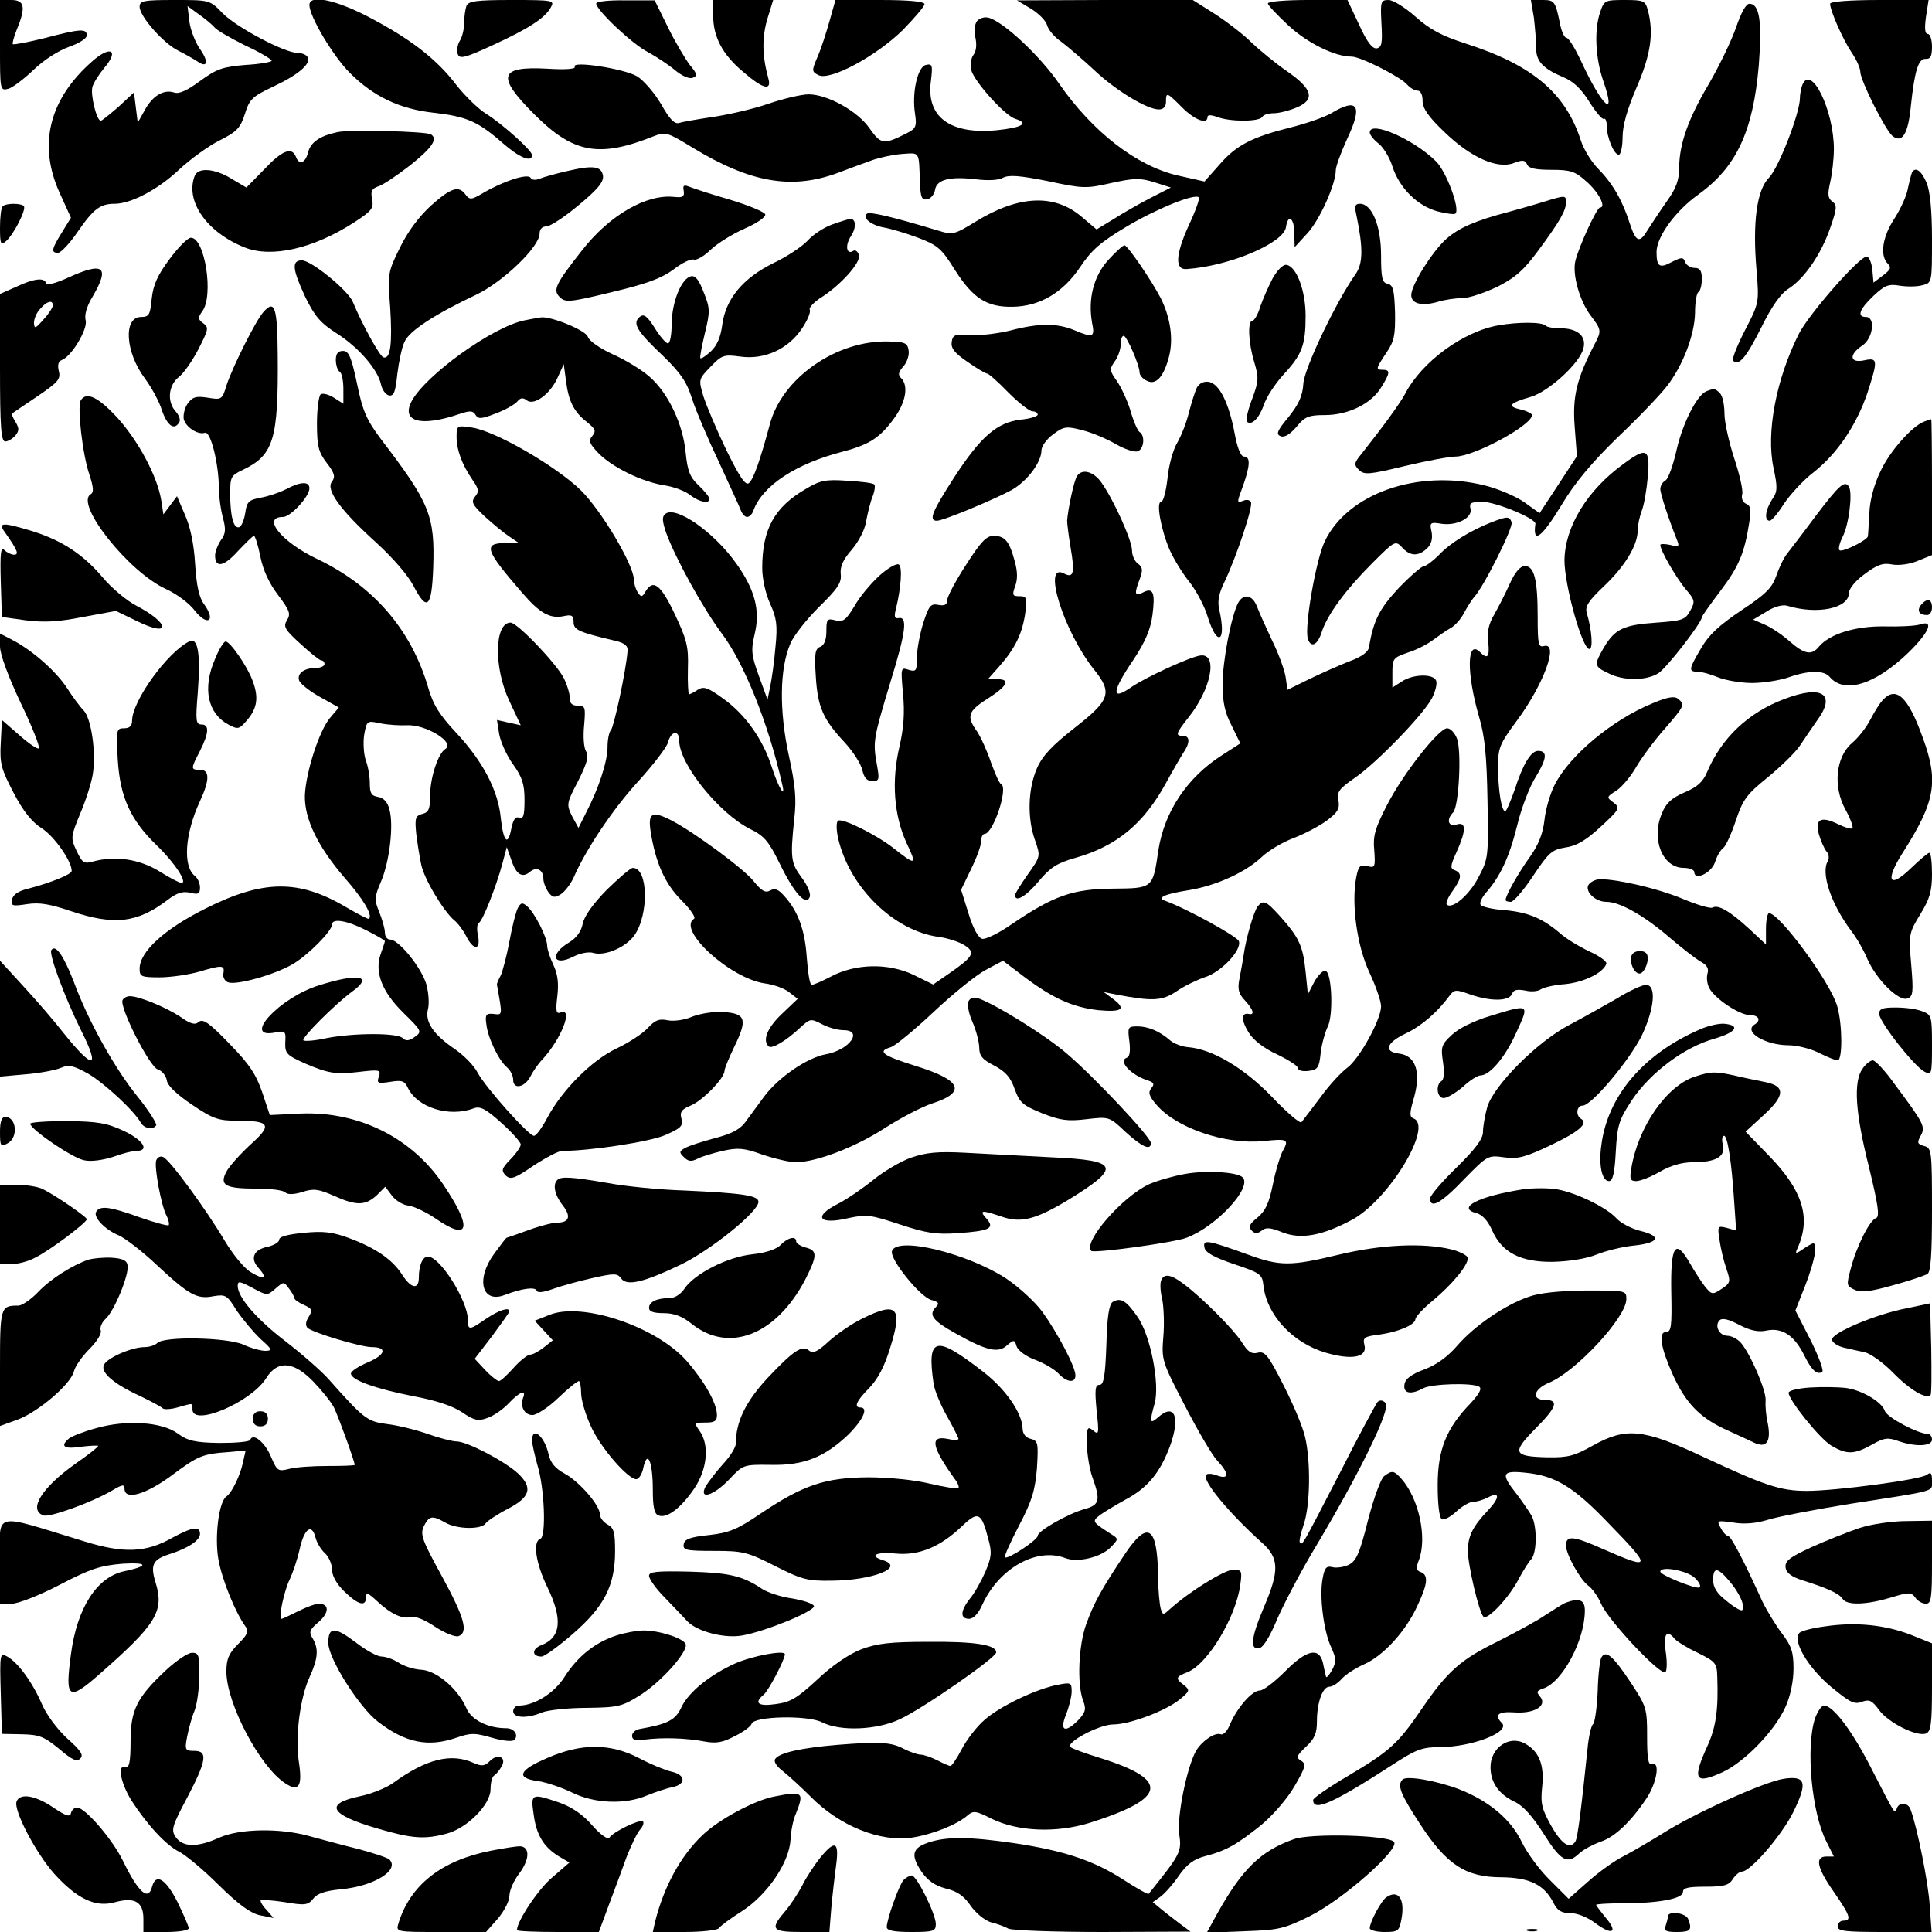 <?xml version="1.0" standalone="no"?>
<!DOCTYPE svg PUBLIC "-//W3C//DTD SVG 20010904//EN"
 "http://www.w3.org/TR/2001/REC-SVG-20010904/DTD/svg10.dtd">
<svg version="1.0" xmlns="http://www.w3.org/2000/svg"
 width="512pt" height="512pt" viewBox="0 0 512 512"
 preserveAspectRatio="xMidYMid meet">
<g transform="translate(0,512) scale(0.1,-0.1)"
fill="#000000" stroke="none">
<path d="M0 4999 c0 -120 0 -120 23 -114 12 4 42 27 67 51 26 25 65 50 93 60
26 9 47 22 47 30 0 19 -17 18 -112 -7 -44 -11 -82 -18 -84 -16 -2 2 3 20 11
40 24 58 20 77 -15 77 l-30 0 0 -121z"/>
<path d="M370 5102 c0 -25 62 -96 102 -116 18 -9 41 -22 50 -28 28 -20 32 -2
8 32 -12 17 -25 50 -28 72 l-5 42 30 -22 c16 -11 35 -27 41 -34 6 -8 43 -29
81 -48 39 -18 71 -37 71 -41 0 -3 -31 -9 -69 -11 -60 -5 -76 -10 -120 -42 -35
-26 -57 -36 -70 -31 -28 9 -58 -10 -78 -48 l-18 -32 -5 40 -5 40 -41 -38 c-23
-20 -44 -37 -47 -37 -11 0 -28 70 -22 90 3 11 18 34 32 51 39 46 16 59 -31 18
-116 -101 -146 -222 -88 -350 l30 -66 -24 -39 c-28 -45 -29 -54 -10 -54 7 0
31 25 52 56 42 61 60 74 98 74 43 0 115 38 170 90 30 28 78 63 108 78 46 23
55 33 67 70 12 39 19 46 76 73 66 31 101 61 90 78 -3 6 -16 11 -27 11 -34 0
-162 68 -198 105 -34 35 -34 35 -127 35 -83 0 -93 -2 -93 -18z"/>
<path d="M820 5107 c0 -31 63 -136 107 -180 63 -63 132 -96 224 -106 86 -10
116 -23 181 -80 43 -38 78 -53 78 -32 0 12 -78 82 -121 109 -20 12 -56 47 -79
76 -52 69 -122 123 -233 181 -88 46 -157 60 -157 32z"/>
<path d="M1236 5104 c-3 -9 -6 -29 -6 -45 0 -16 -5 -38 -12 -48 -6 -10 -8 -26
-5 -34 5 -14 18 -11 92 23 98 45 140 73 155 101 10 18 6 19 -104 19 -95 0
-115 -3 -120 -16z"/>
<path d="M1580 5111 c0 -18 97 -109 137 -129 22 -12 54 -33 72 -48 18 -15 38
-24 47 -20 13 5 12 10 -8 34 -12 16 -39 61 -58 100 l-35 71 -77 0 c-43 1 -78
-3 -78 -8z"/>
<path d="M1890 5079 c0 -56 24 -103 79 -149 53 -46 77 -52 67 -17 -16 58 -17
106 -3 155 l16 52 -80 0 -79 0 0 -41z"/>
<path d="M2198 5063 c-9 -32 -23 -75 -32 -95 -15 -35 -15 -38 3 -47 30 -16
153 50 224 120 31 32 57 62 57 68 0 7 -40 11 -118 11 l-118 0 -16 -57z"/>
<path d="M2732 5097 c20 -12 40 -32 43 -44 3 -12 20 -32 38 -44 17 -13 57 -47
87 -75 57 -54 140 -104 171 -104 12 0 19 7 19 20 0 27 2 26 43 -15 33 -33 67
-46 67 -25 0 6 9 6 26 0 33 -13 111 -13 119 0 3 6 17 10 31 10 14 0 41 7 60
15 50 21 43 49 -25 96 -29 20 -72 55 -95 77 -22 22 -67 56 -98 76 l-57 36
-233 0 -233 -1 37 -22z"/>
<path d="M3360 5111 c0 -5 25 -31 55 -59 51 -47 123 -82 167 -82 24 0 130 -54
147 -74 8 -9 20 -16 27 -16 9 0 14 -11 14 -27 0 -20 15 -42 58 -83 69 -67 140
-99 184 -82 23 9 30 8 35 -4 4 -10 22 -14 64 -14 51 0 63 -4 92 -30 33 -28 55
-70 37 -70 -8 0 -55 -101 -65 -141 -9 -35 11 -107 41 -146 28 -37 28 -40 11
-73 -49 -94 -60 -141 -54 -220 l6 -79 -49 -75 -50 -76 -39 28 c-22 16 -71 37
-108 46 -177 43 -361 -22 -422 -148 -23 -47 -55 -228 -45 -259 8 -25 26 -17
37 19 15 46 65 113 133 181 61 61 62 61 80 42 21 -23 42 -24 65 -3 12 11 16
25 13 44 -6 25 -4 27 26 22 41 -6 83 16 77 40 -4 15 1 18 32 18 35 0 141 -44
140 -58 -8 -55 16 -38 70 51 34 57 80 112 148 178 55 52 113 113 130 135 43
55 74 137 75 195 0 27 4 52 9 55 5 3 9 18 9 35 0 22 -5 29 -19 29 -10 0 -22 7
-25 15 -5 14 -9 14 -35 1 -33 -18 -41 -13 -41 26 0 40 49 108 110 152 102 73
146 168 161 343 9 117 2 163 -25 163 -9 0 -22 -24 -35 -62 -12 -35 -44 -101
-71 -148 -56 -94 -80 -162 -80 -225 0 -31 -8 -54 -31 -86 -17 -24 -40 -59 -51
-76 -23 -39 -32 -36 -49 15 -19 60 -45 105 -82 143 -19 19 -40 53 -47 75 -41
128 -129 202 -307 259 -62 20 -94 37 -132 71 -27 24 -59 44 -71 44 -21 0 -22
-4 -19 -62 3 -52 1 -63 -12 -66 -12 -2 -26 16 -47 62 l-31 66 -105 0 c-59 0
-106 -4 -106 -9z"/>
<path d="M4065 5073 c3 -27 6 -62 6 -79 -1 -36 18 -56 73 -79 26 -11 47 -31
68 -65 17 -27 34 -47 38 -45 4 3 8 -5 8 -18 0 -31 19 -77 32 -77 5 0 10 21 10
46 0 31 12 74 37 132 38 88 46 144 30 205 -7 25 -11 27 -61 27 -52 0 -55 -1
-65 -31 -17 -48 -13 -123 8 -184 36 -103 -3 -68 -59 53 -16 34 -33 62 -39 62
-5 0 -12 15 -16 33 -13 64 -15 67 -47 67 l-31 0 8 -47z"/>
<path d="M4850 5110 c0 -18 34 -95 57 -129 13 -19 23 -42 23 -51 0 -23 66
-154 85 -170 26 -21 42 5 49 79 10 94 20 126 39 125 13 -1 17 7 17 32 0 19 -5
34 -11 34 -8 0 -9 15 -5 45 l7 45 -130 0 c-79 0 -131 -4 -131 -10z"/>
<path d="M2589 5064 c-6 -8 -8 -26 -4 -44 4 -19 2 -36 -5 -45 -7 -9 -9 -26 -6
-41 8 -30 89 -121 117 -129 37 -12 18 -23 -49 -30 -124 -12 -188 35 -175 130
5 42 4 47 -13 43 -22 -4 -38 -73 -29 -130 5 -33 2 -39 -22 -51 -61 -31 -68
-30 -98 12 -31 46 -112 91 -162 91 -18 0 -66 -11 -107 -25 -40 -14 -107 -29
-147 -35 -41 -6 -81 -13 -90 -16 -12 -3 -25 11 -47 50 -17 29 -46 63 -64 74
-34 20 -175 42 -165 25 4 -6 -26 -8 -73 -5 -128 7 -135 -20 -34 -121 104 -104
172 -116 319 -57 28 11 35 9 100 -31 153 -93 262 -112 383 -68 31 12 73 27 92
34 19 7 55 15 80 17 49 3 45 10 48 -80 2 -36 5 -43 20 -40 9 2 18 13 20 25 4
27 39 36 107 28 32 -4 61 -3 73 4 16 8 44 6 119 -9 93 -20 102 -20 168 -5 60
13 76 14 114 2 l44 -14 -53 -27 c-29 -15 -73 -40 -98 -56 l-46 -28 -39 33
c-72 62 -167 58 -281 -12 -57 -35 -61 -36 -100 -24 -123 37 -179 50 -188 45
-15 -10 10 -31 45 -37 17 -3 58 -15 90 -27 52 -20 62 -28 98 -86 48 -75 84
-98 152 -97 72 1 134 37 180 106 30 45 55 66 120 105 80 48 183 90 194 79 3
-3 -9 -37 -27 -75 -35 -77 -37 -118 -5 -115 114 8 257 69 263 111 5 36 22 25
22 -15 l1 -38 33 36 c33 35 76 131 76 168 0 10 14 48 31 85 41 87 27 108 -43
66 -19 -11 -68 -28 -109 -38 -103 -26 -143 -47 -188 -99 l-39 -44 -71 16
c-109 25 -226 116 -314 243 -50 73 -148 165 -187 175 -11 3 -24 -1 -31 -9z"/>
<path d="M4776 4894 c-3 -9 -6 -24 -6 -34 0 -40 -57 -186 -82 -211 -32 -32
-44 -117 -33 -245 7 -86 7 -87 -31 -160 -21 -41 -35 -77 -31 -80 15 -15 35 9
74 87 28 57 52 91 73 104 42 27 87 92 111 163 17 49 18 58 5 68 -12 8 -13 19
-6 50 5 21 10 62 10 89 0 103 -61 228 -84 169z"/>
<path d="M895 4770 c-48 -10 -72 -27 -79 -55 -7 -28 -24 -33 -32 -10 -11 27
-37 16 -84 -34 l-47 -48 -39 23 c-45 28 -89 31 -98 8 -26 -67 32 -150 133
-190 71 -28 182 -3 290 67 46 30 52 37 47 61 -4 21 -1 28 16 34 12 3 50 29 85
56 59 47 74 70 55 82 -14 8 -214 13 -247 6z"/>
<path d="M3630 4769 c0 -6 10 -19 23 -29 13 -10 30 -38 37 -61 19 -58 66 -104
119 -119 24 -6 45 -9 48 -6 13 12 -24 111 -51 138 -59 59 -176 110 -176 77z"/>
<path d="M1500 4666 c-30 -7 -62 -16 -71 -20 -10 -4 -20 -3 -23 3 -8 12 -72
-9 -125 -40 -32 -19 -36 -19 -47 -5 -18 25 -38 19 -91 -28 -32 -29 -62 -69
-83 -112 -32 -65 -33 -69 -26 -158 6 -97 1 -139 -18 -133 -10 3 -57 89 -81
147 -13 31 -110 110 -135 110 -28 0 -25 -24 9 -97 25 -51 40 -69 84 -97 58
-37 109 -96 117 -136 3 -13 12 -26 21 -28 13 -2 17 9 22 57 4 32 12 71 19 85
12 29 82 74 190 125 71 34 168 127 168 162 0 12 7 19 18 19 10 0 48 25 85 56
51 42 67 62 65 78 -4 26 -26 29 -98 12z"/>
<path d="M5067 4663 c-2 -5 -7 -24 -11 -43 -3 -19 -20 -55 -36 -80 -31 -47
-39 -97 -17 -119 10 -10 7 -16 -13 -31 l-25 -19 -3 34 c-2 19 -9 35 -15 35
-20 0 -153 -152 -180 -205 -60 -120 -87 -261 -67 -355 11 -52 11 -63 -4 -84
-18 -28 -21 -56 -6 -56 5 0 22 20 37 44 16 24 51 63 80 85 63 50 113 125 142
210 28 87 28 94 -9 86 -38 -8 -41 15 -5 39 29 19 36 76 10 76 -25 0 -17 21 20
56 30 28 40 32 69 27 19 -3 46 -3 60 1 26 6 26 6 26 122 0 77 -5 126 -14 149
-14 33 -30 44 -39 28z"/>
<path d="M1812 4614 c2 -15 -2 -18 -24 -16 -74 9 -173 -48 -246 -142 -70 -89
-78 -105 -58 -124 14 -14 27 -13 138 14 93 22 132 37 163 60 22 17 46 29 54
26 7 -2 27 9 44 26 18 17 58 42 90 56 34 15 57 31 55 38 -3 7 -45 24 -94 39
-49 14 -97 30 -107 34 -15 6 -18 4 -15 -11z"/>
<path d="M4090 4585 c-25 -8 -65 -19 -90 -26 -88 -23 -133 -42 -167 -72 -37
-33 -93 -122 -93 -149 0 -23 28 -30 70 -18 19 6 49 10 66 10 17 0 58 14 92 30
49 25 71 45 110 98 56 76 72 104 72 126 0 19 -1 19 -60 1z"/>
<path d="M7 4573 c-4 -3 -7 -29 -7 -56 0 -44 2 -48 16 -36 20 17 55 85 47 93
-8 8 -48 8 -56 -1z"/>
<path d="M3595 4548 c18 -87 17 -127 -3 -155 -52 -74 -136 -250 -138 -290 -2
-32 -12 -54 -39 -88 -31 -37 -34 -46 -21 -51 10 -4 25 5 42 25 22 27 32 31 75
31 62 0 123 30 149 73 24 38 25 47 5 47 -20 0 -19 3 9 45 21 31 24 46 23 108
-2 59 -5 72 -20 75 -14 3 -17 15 -17 75 0 78 -24 137 -56 137 -13 0 -15 -6 -9
-32z"/>
<path d="M2205 4525 c-22 -8 -51 -27 -65 -43 -14 -15 -54 -42 -90 -59 -81 -40
-127 -95 -136 -164 -4 -32 -14 -55 -30 -70 -13 -12 -26 -21 -28 -18 -2 2 4 32
12 66 14 57 14 66 -3 108 -12 32 -22 45 -33 43 -26 -5 -51 -67 -52 -125 0 -29
-4 -53 -10 -53 -5 0 -21 18 -35 41 -21 33 -29 38 -40 29 -20 -17 -7 -38 64
-105 45 -44 61 -67 75 -112 10 -31 42 -106 71 -167 28 -61 55 -119 58 -128 4
-10 11 -18 17 -18 6 0 14 8 17 18 24 65 112 123 236 155 72 19 99 37 137 89
31 43 38 86 18 106 -9 9 -7 16 6 31 10 11 16 30 14 42 -3 20 -9 23 -53 24
-138 4 -283 -97 -315 -220 -25 -93 -43 -145 -55 -155 -9 -8 -24 14 -60 87 -26
54 -53 118 -61 143 -13 44 -13 45 19 78 30 31 35 33 79 27 64 -9 127 20 163
74 15 22 24 44 21 50 -3 5 9 18 26 30 54 33 112 97 104 116 -3 9 -10 14 -15
10 -18 -11 -22 15 -6 39 15 23 14 47 -3 46 -4 -1 -25 -7 -47 -15z"/>
<path d="M449 4433 c-32 -43 -43 -68 -47 -105 -4 -42 -7 -48 -28 -48 -48 0
-42 -94 10 -163 17 -23 38 -61 45 -84 14 -41 33 -55 46 -32 4 5 0 18 -9 28
-24 26 -20 70 8 92 13 10 36 43 52 74 26 51 28 57 13 68 -15 11 -15 15 -3 32
31 41 7 195 -30 195 -9 0 -34 -26 -57 -57z"/>
<path d="M2937 4431 c-39 -43 -54 -103 -43 -166 8 -39 3 -41 -47 -20 -46 19
-94 19 -170 -1 -33 -8 -81 -14 -106 -12 -41 3 -46 1 -49 -19 -2 -16 8 -29 42
-52 24 -17 48 -31 52 -31 4 0 29 -22 56 -50 27 -27 56 -50 64 -50 7 0 14 -4
14 -9 0 -4 -20 -11 -45 -13 -63 -8 -105 -44 -175 -151 -60 -93 -70 -117 -47
-117 17 0 151 56 199 82 41 24 78 73 78 105 0 10 14 30 31 42 28 21 35 22 77
11 25 -6 65 -23 89 -37 24 -14 50 -22 58 -19 17 6 20 42 5 51 -5 3 -16 28 -24
56 -8 27 -25 63 -36 79 -20 28 -20 32 -6 52 9 12 16 33 16 45 0 13 3 23 8 23
8 0 42 -78 42 -97 0 -7 8 -17 19 -22 24 -13 45 10 59 64 12 46 4 103 -22 155
-25 48 -88 140 -96 140 -4 0 -24 -18 -43 -39z"/>
<path d="M3373 4383 c-11 -21 -26 -55 -33 -75 -6 -21 -16 -38 -21 -38 -13 0
-11 -58 5 -110 12 -41 12 -50 -6 -98 -11 -29 -17 -56 -14 -59 12 -12 32 7 45
43 7 22 31 58 53 82 49 53 58 78 58 155 0 67 -24 130 -50 135 -10 2 -24 -13
-37 -35z"/>
<path d="M180 4384 c-33 -15 -56 -21 -58 -14 -5 15 -32 12 -79 -10 l-43 -19 0
-196 c0 -159 3 -195 14 -195 7 0 19 7 27 16 10 13 10 19 0 36 -7 11 -11 21 -9
22 2 2 32 22 66 45 56 38 63 46 58 67 -4 16 -2 26 8 30 26 10 69 82 63 105 -4
14 3 38 19 64 46 79 28 92 -66 49z m-40 -73 c0 -6 -11 -23 -25 -38 -21 -24
-24 -25 -25 -9 0 11 7 28 17 38 17 20 33 24 33 9z"/>
<path d="M698 4293 c-20 -22 -82 -146 -98 -195 -11 -37 -13 -38 -49 -32 -32 5
-41 2 -54 -16 -8 -12 -12 -30 -10 -41 6 -22 38 -42 56 -36 15 5 36 -79 37
-143 0 -25 5 -62 11 -83 8 -30 7 -42 -6 -59 -8 -12 -15 -30 -15 -40 0 -34 23
-30 60 11 21 22 40 41 43 41 3 0 11 -25 17 -55 7 -36 24 -72 47 -102 30 -40
34 -49 24 -66 -11 -17 -7 -25 35 -63 26 -24 51 -44 55 -44 5 0 9 -4 9 -10 0
-5 -10 -10 -22 -10 -32 0 -52 -15 -45 -34 3 -8 28 -28 55 -43 l50 -28 -23 -27
c-29 -34 -64 -143 -67 -205 -2 -63 35 -138 106 -220 49 -56 74 -98 64 -108 -1
-2 -29 12 -61 31 -125 74 -220 73 -373 -4 -108 -54 -174 -114 -174 -159 0 -21
4 -23 53 -23 29 0 77 7 105 15 61 18 68 18 64 -5 -2 -10 4 -20 12 -23 22 -9
124 20 172 48 42 25 104 88 104 105 0 17 39 11 90 -15 28 -14 50 -27 50 -29 0
-2 -5 -17 -11 -34 -17 -48 3 -100 60 -156 49 -48 50 -50 30 -64 -15 -11 -24
-11 -32 -3 -14 14 -128 14 -201 0 -31 -7 -59 -9 -62 -6 -6 6 85 97 129 129 58
42 18 50 -87 17 -105 -32 -208 -144 -116 -125 26 5 28 3 26 -26 -1 -30 3 -34
54 -57 59 -25 80 -29 138 -22 59 7 62 6 56 -12 -6 -18 -3 -19 30 -14 31 5 38
3 47 -16 25 -52 109 -79 175 -54 17 6 32 -2 73 -39 28 -25 51 -51 51 -57 0 -6
-12 -24 -27 -39 -24 -25 -25 -30 -13 -43 13 -12 23 -9 74 26 32 21 66 39 76
39 73 0 232 24 273 42 41 18 48 24 43 43 -5 18 0 25 24 35 32 13 90 73 90 92
0 6 12 35 26 64 35 72 31 88 -28 92 -26 2 -62 -4 -83 -12 -20 -9 -48 -13 -65
-10 -23 5 -34 1 -54 -21 -14 -15 -51 -39 -83 -54 -65 -31 -144 -110 -183 -184
-14 -26 -29 -47 -35 -47 -14 0 -129 129 -149 167 -9 18 -36 46 -61 63 -57 39
-79 72 -71 105 4 14 2 44 -4 66 -12 43 -73 119 -96 119 -8 0 -14 8 -14 19 0
10 -7 34 -15 54 -13 32 -13 39 4 79 23 52 35 151 23 193 -5 20 -16 31 -30 33
-18 3 -22 10 -22 37 0 19 -5 46 -11 61 -5 16 -7 45 -4 66 7 38 7 39 43 31 21
-4 52 -6 70 -5 50 3 130 -46 102 -63 -19 -12 -40 -76 -40 -122 0 -37 -4 -46
-21 -50 -18 -5 -20 -11 -16 -52 3 -25 9 -62 13 -81 7 -38 60 -126 88 -149 10
-8 24 -27 32 -43 19 -37 38 -37 31 2 -4 16 -3 32 2 34 11 7 46 97 62 156 l12
45 12 -34 c13 -39 29 -49 50 -31 17 14 35 5 35 -19 0 -9 6 -25 13 -35 11 -15
17 -16 33 -6 11 7 26 27 34 44 33 76 105 183 172 256 40 44 75 90 78 102 8 31
30 35 30 5 0 -62 106 -193 188 -234 37 -18 49 -32 78 -91 39 -80 70 -114 80
-89 3 9 -6 31 -22 52 -28 38 -30 51 -19 156 6 51 3 88 -15 169 -25 117 -24
227 4 293 8 21 43 65 76 98 50 49 61 65 58 88 -2 20 7 39 29 64 18 21 35 53
38 74 4 21 11 51 17 66 6 15 8 30 5 33 -3 4 -36 8 -72 10 -57 4 -72 1 -110
-22 -83 -48 -115 -107 -115 -209 0 -29 9 -69 21 -95 17 -38 20 -56 14 -115 -3
-38 -10 -86 -14 -105 l-7 -34 -23 63 c-20 55 -21 68 -11 111 15 62 1 117 -49
187 -59 83 -160 154 -188 131 -9 -7 -8 -19 2 -49 25 -69 98 -201 148 -268 59
-78 124 -240 160 -400 10 -41 -10 -9 -28 47 -23 73 -71 140 -129 181 -40 29
-51 33 -67 23 -10 -7 -21 -12 -23 -12 -2 0 -4 30 -3 68 2 59 -3 77 -35 145
-37 78 -57 93 -77 60 -9 -16 -12 -16 -21 -3 -5 8 -10 23 -10 33 0 39 -85 182
-140 237 -65 64 -229 159 -290 167 -39 6 -40 5 -40 -25 0 -34 14 -73 43 -115
16 -23 17 -30 6 -43 -11 -14 -8 -21 26 -53 22 -20 51 -44 65 -53 l25 -17 -37
0 c-58 -1 -52 -19 45 -131 47 -55 74 -70 110 -63 22 5 27 2 27 -15 0 -21 12
-27 110 -50 26 -6 35 -14 33 -28 -4 -52 -36 -200 -44 -209 -5 -5 -9 -25 -9
-45 0 -37 -23 -109 -57 -174 l-20 -40 -17 31 c-15 31 -15 34 16 93 24 48 29
66 21 79 -6 9 -8 40 -5 69 4 48 3 52 -17 52 -15 0 -21 6 -21 20 0 12 -7 35
-16 53 -19 38 -123 147 -141 147 -43 0 -45 -120 -3 -208 l30 -64 -32 7 -31 7
6 -38 c4 -21 20 -57 37 -80 24 -34 30 -52 30 -94 0 -41 -3 -51 -14 -47 -10 4
-16 -5 -21 -29 -9 -48 -21 -35 -28 29 -7 72 -47 149 -117 224 -45 48 -62 75
-75 120 -45 155 -146 271 -295 342 -93 44 -148 111 -90 111 20 0 70 54 70 76
0 19 -24 18 -63 -3 -18 -9 -48 -19 -67 -22 -31 -6 -36 -11 -40 -40 -3 -19 -10
-36 -16 -38 -15 -5 -24 29 -24 89 0 44 2 48 34 63 81 39 94 80 92 304 -1 128
-8 148 -38 114z"/>
<path d="M1390 4271 c-84 -17 -261 -144 -299 -214 -29 -55 25 -69 127 -34 27
9 35 9 42 -2 7 -12 15 -12 53 3 25 9 51 24 58 32 8 10 15 11 25 3 19 -15 63
17 82 61 l16 35 6 -45 c7 -54 21 -82 56 -109 22 -18 24 -23 14 -36 -11 -13 -8
-21 16 -46 36 -37 115 -76 174 -85 25 -4 56 -15 69 -26 25 -19 51 -24 51 -10
0 5 -13 21 -29 36 -23 22 -29 38 -34 87 -7 75 -46 157 -95 200 -20 18 -64 45
-98 60 -35 16 -63 36 -66 46 -4 17 -97 55 -124 52 -5 -1 -25 -4 -44 -8z"/>
<path d="M3972 4258 c-94 -16 -205 -97 -249 -183 -15 -27 -55 -82 -115 -158
-20 -24 -20 -29 -7 -42 14 -14 27 -13 122 10 59 14 119 25 134 25 49 0 203 83
203 110 0 4 -14 11 -31 15 -36 8 -29 17 27 33 48 14 130 89 140 128 9 33 -15
54 -61 54 -18 0 -35 3 -39 7 -9 10 -72 10 -124 1z"/>
<path d="M890 4166 c0 -14 5 -28 10 -31 6 -3 10 -24 10 -46 l0 -39 -25 16
c-13 8 -29 13 -35 9 -5 -3 -10 -38 -10 -77 0 -61 4 -76 26 -105 21 -27 23 -37
14 -49 -18 -21 22 -76 115 -160 46 -42 86 -88 101 -117 36 -69 48 -57 52 47 5
140 -9 173 -139 343 -38 51 -48 74 -63 147 -15 71 -22 86 -37 86 -13 0 -19 -7
-19 -24z"/>
<path d="M3172 4093 c-5 -10 -14 -39 -21 -65 -6 -26 -20 -62 -31 -81 -11 -18
-23 -61 -26 -95 -4 -34 -11 -62 -17 -62 -14 0 0 -75 23 -128 11 -24 34 -62 52
-84 18 -23 40 -64 48 -91 26 -84 51 -69 31 18 -5 22 -1 43 15 75 31 66 76 199
69 210 -3 5 -12 7 -20 3 -18 -6 -18 -7 0 42 18 51 19 75 2 75 -9 0 -18 23 -25
61 -15 81 -41 133 -69 137 -13 2 -25 -4 -31 -15z"/>
<path d="M4522 4083 c-25 -10 -63 -85 -79 -156 -9 -40 -22 -76 -29 -80 -8 -4
-14 -15 -14 -23 0 -13 24 -85 45 -137 6 -15 4 -17 -19 -11 -14 3 -26 3 -26 0
0 -15 41 -85 66 -116 26 -30 27 -34 13 -59 -13 -24 -22 -26 -89 -31 -88 -6
-110 -17 -139 -65 -27 -47 -27 -51 11 -69 40 -21 102 -20 133 0 22 14 115 134
115 148 0 3 22 34 50 71 48 64 63 98 76 182 5 33 3 44 -9 48 -8 4 -13 14 -10
25 3 10 -7 53 -21 95 -14 43 -26 96 -26 119 0 23 -5 47 -12 54 -13 13 -16 13
-36 5z"/>
<path d="M214 4059 c-10 -16 5 -146 23 -197 11 -34 12 -47 3 -52 -42 -26 102
-207 200 -251 28 -13 62 -38 76 -57 33 -42 57 -29 26 15 -15 20 -21 50 -25
109 -3 53 -13 99 -27 130 l-21 49 -18 -24 -18 -24 -6 39 c-11 63 -60 155 -116
217 -51 55 -82 70 -97 46z"/>
<path d="M5100 4003 c-32 -11 -93 -80 -117 -133 -16 -33 -28 -76 -29 -110 -2
-30 -3 -58 -4 -61 0 -10 -69 -44 -75 -37 -4 3 0 19 8 35 17 33 27 116 17 133
-11 18 -25 6 -88 -77 -31 -42 -65 -86 -75 -99 -10 -12 -23 -40 -30 -61 -11
-31 -28 -48 -93 -91 -58 -39 -86 -65 -106 -100 -33 -56 -34 -62 -9 -62 10 0
35 -7 54 -15 20 -8 61 -15 90 -15 30 0 74 7 97 15 54 19 94 19 109 1 39 -46
121 -20 209 65 56 55 68 87 30 74 -13 -4 -55 -6 -95 -5 -76 1 -144 -20 -172
-53 -20 -25 -39 -21 -79 14 -19 17 -49 37 -66 44 l-30 13 35 21 c20 13 42 19
54 16 82 -25 165 -7 165 34 0 11 18 33 42 50 33 25 49 30 73 25 19 -3 47 1 68
10 l37 15 0 180 c0 100 -1 181 -2 180 -2 0 -10 -3 -18 -6z"/>
<path d="M4303 3891 c-97 -70 -156 -167 -157 -256 0 -66 47 -235 66 -235 10 0
7 49 -7 96 -5 17 5 32 45 70 56 53 90 109 90 148 0 14 5 37 11 53 6 15 13 56
16 91 6 73 -3 78 -64 33z"/>
<path d="M2854 3858 c-8 -12 -24 -88 -26 -118 0 -8 4 -40 9 -70 12 -69 8 -83
-17 -70 -59 32 -2 -152 79 -254 50 -62 43 -81 -50 -154 -60 -47 -86 -74 -101
-108 -24 -55 -26 -133 -5 -191 15 -43 14 -43 -19 -90 -19 -27 -34 -51 -34 -55
0 -21 30 -3 63 37 30 36 49 48 95 61 111 31 183 91 242 199 18 33 39 69 46 80
18 26 18 45 -1 45 -21 0 -19 6 14 48 61 76 79 170 33 165 -27 -3 -146 -58
-184 -84 -54 -38 -52 -12 6 73 31 47 45 80 50 117 8 61 2 75 -25 61 -22 -12
-24 -4 -8 37 8 22 7 30 -5 39 -9 6 -16 22 -16 35 0 27 -49 135 -81 180 -21 30
-52 38 -65 17z"/>
<path d="M3955 3737 c-59 -23 -113 -57 -141 -87 -16 -16 -34 -30 -40 -30 -6 0
-36 -26 -67 -58 -51 -55 -67 -85 -79 -157 -2 -13 -20 -26 -53 -38 -28 -11 -75
-32 -106 -47 l-57 -28 -5 34 c-3 19 -19 63 -36 97 -16 34 -34 74 -40 90 -12
31 -36 35 -50 9 -18 -35 -41 -153 -41 -216 0 -46 6 -75 24 -109 l23 -47 -48
-31 c-93 -59 -153 -150 -169 -251 -15 -103 -14 -102 -121 -103 -106 -1 -156
-18 -269 -95 -33 -23 -68 -40 -77 -38 -10 2 -24 27 -36 66 l-20 64 26 54 c15
30 27 63 27 74 0 11 4 20 9 20 23 0 64 123 44 132 -5 2 -16 28 -27 58 -10 30
-27 67 -37 82 -28 39 -24 53 26 85 54 34 64 53 29 53 l-26 0 31 35 c42 48 60
86 68 140 5 41 4 45 -15 45 -19 0 -20 3 -12 26 7 18 7 39 -1 67 -14 53 -26 67
-56 67 -19 0 -34 -16 -73 -77 -28 -43 -50 -85 -50 -94 0 -12 -7 -15 -23 -12
-21 4 -25 -2 -40 -47 -9 -29 -17 -70 -17 -92 0 -36 -2 -39 -22 -33 -21 7 -21
6 -15 -63 5 -50 2 -91 -9 -139 -22 -93 -15 -183 18 -256 29 -61 26 -62 -35
-14 -45 35 -135 80 -146 72 -5 -3 -5 -23 0 -46 30 -131 148 -246 267 -262 23
-3 54 -13 68 -22 30 -19 24 -30 -41 -75 l-42 -29 -53 26 c-66 31 -152 30 -218
-5 -23 -12 -46 -22 -51 -22 -5 0 -10 33 -13 73 -5 73 -23 123 -61 164 -14 16
-24 20 -36 13 -13 -7 -23 -1 -44 25 -25 32 -158 130 -218 161 -51 26 -62 20
-55 -28 13 -84 38 -140 82 -184 24 -24 39 -46 33 -49 -45 -29 95 -157 187
-171 25 -3 54 -14 66 -24 l22 -17 -42 -40 c-39 -37 -52 -70 -35 -86 8 -8 47
15 84 50 26 24 28 24 57 9 17 -9 42 -16 57 -16 54 0 16 -53 -47 -64 -49 -9
-125 -61 -163 -112 -16 -22 -39 -53 -50 -68 -14 -19 -37 -31 -80 -42 -33 -9
-68 -20 -79 -26 -16 -9 -17 -12 -3 -25 11 -11 19 -12 35 -4 11 6 41 15 67 21
40 9 57 8 106 -10 33 -11 72 -20 88 -20 54 0 158 40 235 90 42 27 99 57 127
66 92 30 77 62 -47 100 -86 27 -100 38 -63 49 12 4 63 46 114 94 51 48 113 98
138 111 l45 24 54 -41 c78 -59 130 -82 198 -90 65 -6 76 3 38 31 l-23 17 30
-6 c99 -19 124 -18 163 8 20 14 54 30 74 37 44 13 100 73 91 96 -5 13 -142 88
-196 107 -22 8 0 18 64 28 72 12 150 47 194 89 17 16 54 38 83 49 29 11 69 32
89 47 28 21 34 31 30 53 -5 22 2 31 44 60 58 40 181 167 204 211 9 18 14 38
11 46 -7 19 -61 18 -91 -2 l-25 -16 0 39 c0 38 2 40 42 54 23 7 53 23 67 34
15 11 35 25 46 31 11 6 27 24 35 40 8 15 20 34 26 41 26 27 105 186 100 199
-6 16 -11 16 -51 1z"/>
<path d="M14 3708 c33 -47 37 -58 23 -58 -7 0 -19 6 -25 12 -10 10 -12 -7 -10
-82 l3 -95 64 -9 c49 -6 86 -4 151 9 l87 16 56 -27 c91 -45 88 -6 -2 41 -25
13 -66 47 -89 75 -53 62 -107 97 -185 122 -82 25 -94 24 -73 -4z"/>
<path d="M2330 3594 c-23 -21 -53 -57 -66 -81 -22 -36 -29 -42 -50 -37 -22 6
-24 3 -24 -29 0 -23 -6 -37 -16 -41 -14 -5 -16 -18 -12 -79 5 -82 20 -114 76
-174 22 -24 43 -56 47 -73 5 -21 12 -30 27 -30 18 0 19 4 12 43 -11 61 -10 68
35 217 42 136 47 177 22 172 -10 -2 -12 4 -7 23 14 57 18 113 8 119 -6 4 -30
-10 -52 -30z"/>
<path d="M4001 3573 c-12 -27 -31 -64 -42 -83 -14 -24 -19 -47 -15 -72 4 -40
-2 -46 -22 -26 -35 35 -36 -56 -2 -173 15 -50 20 -104 22 -220 3 -150 2 -155
-24 -204 -24 -47 -70 -86 -84 -72 -3 3 3 19 15 35 25 35 26 48 6 56 -12 4 -12
11 5 48 26 58 26 81 0 73 -22 -7 -28 13 -9 32 15 15 23 162 10 196 -6 15 -17
27 -26 27 -22 0 -118 -122 -160 -205 -31 -60 -37 -81 -33 -119 3 -44 2 -47
-19 -41 -19 4 -23 0 -29 -31 -13 -70 2 -180 35 -251 17 -36 31 -76 31 -90 0
-35 -58 -140 -90 -163 -15 -11 -47 -45 -70 -77 -24 -32 -47 -62 -51 -67 -4 -4
-39 26 -78 67 -73 76 -158 127 -223 132 -15 1 -36 9 -46 17 -28 25 -59 38 -88
38 -25 0 -26 -2 -21 -40 3 -25 1 -41 -7 -43 -24 -9 12 -47 58 -61 14 -5 16 -9
7 -20 -9 -11 -6 -21 14 -44 52 -61 182 -106 283 -96 66 7 69 5 50 -29 -6 -12
-18 -51 -25 -87 -10 -49 -20 -70 -41 -87 -21 -17 -24 -24 -15 -34 9 -9 15 -9
27 0 11 9 23 8 55 -5 49 -19 105 -9 185 34 97 53 215 248 162 268 -11 4 -11
14 2 58 18 67 3 109 -41 114 -41 5 -33 29 18 53 42 20 84 56 117 101 12 16 17
16 53 3 54 -19 104 -19 112 1 4 11 13 13 35 9 16 -4 34 -2 41 3 7 5 36 12 65
14 50 5 101 30 109 54 2 6 -19 21 -46 33 -27 13 -62 34 -77 48 -46 39 -83 55
-146 61 -32 2 -61 9 -64 14 -4 5 3 19 13 31 38 43 62 93 83 177 11 47 34 107
51 133 29 48 30 67 5 67 -19 0 -40 -35 -62 -103 -11 -31 -22 -57 -25 -57 -10
0 -19 57 -19 118 0 50 4 60 49 121 72 97 113 209 73 199 -15 -4 -17 4 -17 76
0 100 -9 136 -34 136 -12 0 -26 -16 -40 -47z"/>
<path d="M5091 3517 c-12 -15 -5 -27 16 -27 7 0 13 9 13 20 0 23 -13 26 -29 7z"/>
<path d="M0 3407 c0 -21 22 -80 54 -148 30 -62 52 -117 49 -122 -2 -4 -25 11
-51 34 l-47 41 -3 -61 c-3 -54 1 -69 34 -132 26 -50 49 -78 76 -95 32 -21 78
-86 78 -112 0 -9 -54 -31 -115 -47 -26 -6 -41 -16 -43 -29 -4 -17 1 -18 40
-12 33 5 61 0 117 -19 114 -38 175 -31 255 30 25 19 41 24 60 19 21 -5 26 -3
26 14 0 11 -6 25 -14 31 -32 26 -26 112 14 198 26 56 26 83 0 83 -25 0 -25 2
0 50 24 48 25 70 4 70 -15 0 -16 10 -10 83 8 104 1 150 -23 137 -60 -31 -151
-159 -151 -210 0 -14 -7 -20 -21 -20 -21 0 -21 -4 -17 -82 6 -100 33 -160 103
-228 48 -46 83 -100 66 -100 -5 0 -32 14 -59 31 -52 32 -116 42 -175 26 -24
-7 -29 -4 -44 28 -16 34 -16 37 10 100 15 35 30 83 33 104 9 57 -4 148 -25
169 -9 9 -29 36 -43 58 -29 45 -93 101 -145 128 l-33 17 0 -34z"/>
<path d="M570 3374 c-34 -78 -20 -144 35 -174 26 -14 29 -13 51 13 26 31 30
60 13 104 -13 36 -59 103 -71 103 -5 0 -18 -21 -28 -46z"/>
<path d="M4730 3268 c-97 -36 -168 -104 -206 -194 -11 -26 -26 -40 -60 -54
-34 -15 -49 -28 -60 -56 -29 -68 2 -144 58 -144 15 0 28 -5 28 -11 0 -24 45
-3 55 26 5 17 15 33 22 38 6 4 21 36 33 72 19 57 29 70 86 116 35 29 73 66 84
83 11 17 32 47 45 66 52 70 15 96 -85 58z"/>
<path d="M4379 3256 c-105 -43 -219 -137 -259 -216 -12 -23 -24 -65 -27 -93
-4 -36 -16 -66 -38 -97 -31 -43 -65 -103 -65 -115 0 -3 6 -5 14 -5 7 0 34 31
59 69 41 61 49 69 85 75 30 4 55 19 94 55 51 47 52 50 34 64 -19 14 -19 15 8
32 15 10 39 39 53 64 15 25 49 71 75 100 52 60 54 64 35 79 -9 8 -28 5 -68
-12z"/>
<path d="M4988 3263 c-9 -10 -23 -34 -33 -53 -10 -19 -31 -46 -48 -60 -42 -37
-50 -115 -16 -176 13 -24 21 -46 18 -49 -3 -3 -20 2 -38 11 -45 22 -62 13 -51
-26 5 -18 14 -38 20 -46 7 -7 8 -19 4 -26 -19 -31 8 -113 62 -185 14 -18 33
-51 43 -75 24 -54 83 -113 106 -104 15 5 16 17 10 89 -7 81 -6 85 24 134 25
41 31 61 31 107 0 31 -3 56 -7 56 -4 0 -26 -19 -50 -42 -57 -55 -68 -32 -20
43 86 135 95 188 53 303 -40 112 -72 140 -108 99z"/>
<path d="M1608 2762 c-37 -38 -60 -70 -64 -91 -4 -20 -17 -37 -35 -48 -54 -32
-44 -66 11 -38 17 9 40 13 51 10 31 -10 87 14 110 46 39 55 37 179 -4 179 -6
0 -36 -26 -69 -58z"/>
<path d="M4212 2778 c-16 -16 13 -48 45 -48 36 0 101 -37 168 -95 33 -28 70
-57 83 -64 16 -9 21 -18 17 -31 -3 -11 -1 -28 5 -39 15 -28 80 -71 107 -71 24
0 31 -14 13 -25 -31 -19 28 -55 90 -55 22 0 58 -9 80 -20 22 -11 44 -20 50
-20 13 0 13 94 -1 143 -17 62 -153 247 -181 247 -4 0 -8 -19 -8 -41 l0 -42
-44 41 c-51 47 -82 65 -97 57 -5 -4 -42 7 -82 24 -63 26 -168 51 -217 51 -9 0
-21 -5 -28 -12z"/>
<path d="M1372 2713 c-5 -10 -15 -49 -22 -88 -7 -38 -18 -79 -23 -90 -6 -11
-11 -22 -10 -25 15 -83 15 -80 -9 -77 -20 2 -23 -2 -19 -28 4 -36 33 -96 55
-114 9 -8 16 -22 16 -33 0 -26 31 -20 46 10 6 12 20 33 32 45 50 55 82 137 48
124 -12 -5 -14 3 -9 43 4 35 1 59 -11 84 -9 19 -16 41 -16 50 0 22 -34 89 -54
105 -12 10 -16 9 -24 -6z"/>
<path d="M3333 2718 c-10 -13 -31 -84 -37 -128 -2 -14 -7 -41 -11 -62 -6 -29
-3 -41 14 -59 23 -25 27 -40 10 -36 -20 4 -20 -17 0 -49 12 -20 40 -42 75 -58
31 -15 56 -31 56 -37 0 -6 12 -9 28 -7 24 3 28 8 32 48 3 25 12 55 18 68 16
28 12 144 -5 149 -6 3 -20 -11 -30 -29 l-17 -33 -6 60 c-7 69 -18 91 -67 146
-38 42 -45 45 -60 27z"/>
<path d="M136 2602 c-7 -11 36 -126 79 -213 52 -103 32 -105 -47 -6 -21 27
-67 81 -103 120 l-65 71 0 -153 0 -154 68 6 c37 3 79 11 93 17 21 9 32 7 72
-15 43 -25 121 -97 140 -130 9 -16 33 -20 41 -7 2 4 -19 38 -48 74 -62 76
-132 202 -170 305 -27 70 -49 102 -60 85z"/>
<path d="M4325 2590 c-9 -15 4 -50 20 -50 13 0 28 38 19 52 -7 11 -32 10 -39
-2z"/>
<path d="M4285 2474 c-33 -19 -90 -51 -126 -70 -86 -45 -202 -162 -218 -219
-6 -22 -11 -51 -11 -65 0 -18 -20 -45 -70 -94 -38 -37 -70 -74 -70 -82 0 -29
30 -12 90 51 62 63 63 64 106 58 36 -5 56 0 123 32 76 36 101 58 81 70 -15 9
-12 35 4 35 24 0 125 121 157 186 34 72 39 134 11 134 -10 0 -45 -16 -77 -36z"/>
<path d="M325 2470 c-10 -17 71 -177 93 -184 12 -4 22 -17 24 -29 2 -14 26
-37 66 -64 56 -38 71 -43 120 -43 89 0 94 -11 36 -63 -27 -25 -56 -57 -64 -72
-19 -36 -4 -45 81 -45 36 0 69 -4 75 -10 6 -6 22 -6 45 1 30 10 43 8 84 -10
60 -27 83 -26 113 1 l23 23 18 -24 c10 -13 30 -25 44 -26 14 -2 46 -17 71 -34
91 -63 99 -26 20 91 -84 124 -224 193 -377 187 l-82 -4 -20 60 c-16 47 -34 75
-87 129 -53 55 -70 67 -81 58 -10 -9 -22 -6 -50 14 -38 25 -108 54 -133 54 -7
0 -16 -4 -19 -10z"/>
<path d="M2566 2465 c-3 -9 2 -33 11 -53 9 -20 17 -50 18 -66 0 -24 7 -33 40
-50 30 -16 43 -31 54 -62 13 -36 21 -43 72 -64 48 -19 68 -22 118 -16 60 7 61
7 104 -34 44 -40 67 -50 67 -29 0 15 -148 173 -223 237 -57 49 -191 132 -236
147 -12 3 -21 0 -25 -10z"/>
<path d="M3947 2427 c-40 -12 -81 -32 -99 -49 -28 -26 -30 -32 -24 -72 4 -27
3 -47 -4 -51 -16 -10 -12 -45 6 -45 9 0 32 14 51 30 18 17 39 30 46 30 25 0
66 48 95 113 36 78 37 77 -71 44z"/>
<path d="M4980 2433 c1 -22 92 -138 120 -153 19 -10 20 -8 20 70 0 77 -1 81
-26 90 -14 6 -45 10 -70 10 -35 0 -44 -3 -44 -17z"/>
<path d="M4505 2392 c-148 -64 -244 -175 -261 -305 -8 -54 1 -97 20 -97 10 0
15 21 18 78 4 70 8 84 43 137 49 73 139 140 217 162 59 17 72 36 27 40 -13 1
-42 -5 -64 -15z"/>
<path d="M4936 2288 c-25 -35 -19 -118 17 -261 24 -99 29 -131 19 -135 -17 -5
-52 -75 -67 -133 -12 -45 -12 -47 10 -57 17 -8 42 -5 102 12 44 12 85 26 91
30 9 5 12 55 12 170 0 157 -1 164 -21 169 -18 5 -19 9 -9 27 13 24 10 31 -69
137 -25 35 -51 63 -58 63 -6 0 -19 -10 -27 -22z"/>
<path d="M4492 2267 c-75 -24 -151 -133 -169 -244 -5 -28 -2 -33 13 -33 11 0
39 11 63 25 28 16 58 25 88 25 61 0 86 15 79 46 -4 13 -2 24 3 24 9 0 20 -67
27 -178 l5 -73 -25 7 c-24 6 -25 5 -19 -33 3 -21 11 -55 18 -75 12 -35 11 -38
-13 -54 -24 -16 -26 -15 -44 7 -10 13 -28 41 -40 62 -38 66 -51 47 -49 -75 2
-94 0 -108 -14 -108 -21 0 -14 -42 19 -115 33 -72 69 -110 134 -141 31 -14 67
-31 80 -37 33 -16 46 2 37 50 -5 21 -7 48 -6 61 3 25 -41 126 -66 154 -9 10
-25 18 -35 18 -22 0 -35 27 -21 41 7 7 24 3 52 -12 29 -15 51 -20 73 -15 40 8
72 -12 98 -63 21 -43 35 -55 49 -47 5 3 -9 41 -31 85 l-40 78 26 66 c14 36 26
77 26 91 0 26 0 26 -27 9 -26 -18 -27 -17 -18 2 34 79 12 149 -73 238 l-66 68
48 44 c56 51 58 76 6 87 -19 4 -55 11 -80 17 -54 12 -65 12 -108 -2z"/>
<path d="M0 2120 c0 -38 2 -40 20 -30 29 15 24 70 -6 70 -10 0 -14 -13 -14
-40z"/>
<path d="M80 2142 c1 -15 113 -92 144 -97 18 -4 50 1 75 9 24 9 52 16 62 16
37 0 18 29 -33 53 -45 21 -69 25 -150 26 -54 0 -98 -3 -98 -7z"/>
<path d="M2414 2052 c-28 -10 -73 -37 -100 -59 -27 -22 -68 -50 -91 -62 -70
-35 -54 -58 26 -39 47 10 58 9 136 -17 70 -23 96 -27 153 -23 86 6 99 13 76
39 -20 22 -13 23 40 5 51 -18 90 -8 175 43 144 88 138 106 -41 114 -73 4 -176
9 -228 12 -75 4 -105 1 -146 -13z"/>
<path d="M414 2045 c-6 -16 13 -121 28 -148 5 -10 7 -21 5 -24 -3 -2 -37 7
-77 21 -77 28 -105 32 -115 15 -9 -14 23 -48 60 -63 16 -7 62 -42 100 -78 86
-80 107 -92 151 -83 32 5 36 3 61 -38 16 -23 44 -57 63 -75 31 -28 33 -31 14
-32 -12 0 -39 7 -60 17 -45 19 -209 22 -227 4 -6 -6 -21 -11 -34 -11 -34 0
-101 -29 -108 -48 -8 -20 27 -50 97 -82 29 -14 55 -28 59 -32 3 -4 21 -3 39 2
43 12 40 13 40 -5 0 -47 154 18 195 82 30 49 73 46 126 -9 22 -23 47 -54 54
-68 11 -22 55 -143 55 -152 0 -2 -33 -3 -72 -3 -40 0 -86 -3 -103 -8 -28 -7
-31 -5 -47 33 -16 38 -48 64 -55 44 -2 -5 -38 -8 -82 -8 -65 1 -84 6 -110 25
-42 31 -137 37 -217 14 -33 -9 -65 -22 -71 -27 -25 -21 -13 -29 32 -22 25 3
45 4 45 2 0 -3 -27 -24 -60 -47 -89 -63 -126 -122 -85 -137 16 -6 128 34 182
66 27 16 33 17 33 5 0 -32 56 -16 125 35 71 53 82 57 153 62 l43 4 -7 -31 c-7
-35 -30 -81 -43 -90 -21 -12 -33 -108 -22 -169 10 -54 45 -140 72 -177 9 -12
5 -21 -20 -46 -25 -25 -31 -40 -31 -73 0 -84 89 -253 156 -296 36 -24 46 -8
36 57 -10 67 3 170 29 226 22 48 24 75 7 102 -10 16 -7 23 17 43 28 25 28 48
-1 48 -8 0 -32 -9 -54 -20 -22 -11 -41 -20 -44 -20 -9 0 7 75 22 105 8 17 20
52 26 79 12 55 32 70 42 32 3 -13 14 -32 25 -42 10 -9 19 -29 19 -44 0 -16 12
-38 33 -58 36 -35 57 -41 57 -15 0 14 5 12 28 -9 37 -35 69 -50 91 -43 10 3
36 -7 64 -26 26 -17 54 -28 62 -25 27 10 16 49 -44 159 -52 95 -58 110 -48
132 14 28 22 30 57 10 31 -18 96 -19 107 -2 4 6 31 24 58 38 60 31 68 56 28
94 -34 32 -135 85 -163 85 -11 0 -46 9 -77 20 -31 11 -80 23 -107 26 -53 7
-61 13 -156 120 -19 21 -70 66 -113 99 -77 59 -127 117 -127 147 0 14 5 13 39
-5 39 -21 39 -21 61 -2 22 19 22 19 36 0 8 -10 14 -22 14 -25 0 -4 11 -12 25
-18 22 -10 24 -14 13 -32 -8 -12 -9 -23 -3 -29 14 -13 142 -51 170 -51 42 0
37 -20 -9 -40 -25 -10 -46 -24 -46 -30 0 -17 64 -40 165 -60 60 -11 105 -26
130 -43 31 -21 42 -24 66 -15 16 5 42 23 57 39 29 31 48 38 38 14 -8 -23 4
-45 25 -45 11 0 42 20 68 45 26 25 51 45 55 45 3 0 6 -15 6 -32 0 -18 12 -58
26 -88 25 -56 98 -140 120 -140 7 0 16 14 19 31 11 49 25 15 25 -59 0 -46 4
-64 15 -68 22 -9 59 19 94 70 35 51 42 116 15 154 -15 21 -14 22 15 22 25 0
31 4 31 20 0 31 -33 89 -80 143 -81 92 -279 158 -365 122 l-38 -15 24 -26 24
-26 -24 -19 c-13 -10 -29 -19 -36 -19 -7 0 -27 -16 -44 -35 -17 -19 -34 -35
-39 -35 -4 0 -21 13 -36 29 l-28 30 46 60 c25 34 46 63 46 66 0 12 -28 3 -62
-20 -45 -31 -48 -31 -48 -2 -1 51 -74 167 -106 167 -14 0 -24 -23 -24 -56 0
-33 -21 -29 -45 9 -25 39 -70 70 -140 96 -43 16 -68 19 -119 14 -42 -4 -66
-10 -66 -18 0 -7 -14 -15 -30 -19 -38 -7 -48 -31 -25 -56 25 -28 15 -33 -21
-11 -17 10 -47 47 -68 82 -49 83 -147 217 -164 223 -7 3 -15 -1 -18 -9z"/>
<path d="M3141 2009 c-29 -5 -72 -17 -95 -27 -71 -32 -177 -154 -154 -177 7
-7 220 22 253 35 79 30 175 134 148 160 -14 14 -96 19 -152 9z"/>
<path d="M1477 1993 c-13 -12 -7 -40 14 -67 23 -29 18 -46 -14 -46 -12 0 -47
-9 -77 -20 -30 -11 -56 -20 -57 -20 -2 0 -16 -19 -33 -42 -50 -68 -33 -133 27
-110 47 18 81 22 85 12 2 -7 18 -5 43 4 22 8 69 21 105 29 58 13 66 13 76 -1
15 -21 59 -11 159 37 80 39 205 140 205 166 0 17 -43 23 -195 30 -66 2 -158
11 -205 20 -94 16 -123 18 -133 8z"/>
<path d="M0 1875 l0 -105 30 0 c17 0 45 7 63 17 39 19 137 93 137 102 0 6 -81
62 -117 80 -12 6 -42 11 -67 11 l-46 0 0 -105z"/>
<path d="M4035 1968 c-116 -18 -177 -49 -122 -63 15 -4 30 -20 41 -45 26 -59
75 -85 161 -84 42 1 88 8 115 19 25 10 69 21 99 24 68 7 76 25 18 39 -24 6
-52 21 -63 33 -26 29 -106 68 -157 77 -23 4 -64 4 -92 0z"/>
<path d="M2069 1821 c-10 -11 -38 -21 -75 -25 -67 -7 -154 -52 -180 -91 -10
-15 -26 -25 -39 -25 -34 0 -55 -10 -55 -26 0 -10 12 -14 39 -14 27 0 49 -8 75
-29 98 -78 223 -29 300 118 32 63 33 77 1 85 -14 4 -25 11 -25 16 0 16 -23 10
-41 -9z"/>
<path d="M3192 1814 c2 -13 25 -26 78 -44 69 -23 75 -27 78 -55 8 -79 77 -154
166 -180 69 -20 110 -12 102 20 -5 20 -1 23 38 28 52 7 96 26 97 41 0 6 21 29
47 50 50 42 92 92 92 112 0 6 -20 17 -44 23 -74 18 -186 13 -298 -14 -129 -31
-156 -31 -243 1 -105 38 -118 40 -113 18z"/>
<path d="M2364 1805 c-8 -20 74 -122 104 -130 19 -5 22 -9 13 -18 -21 -21 -11
-36 52 -71 82 -46 113 -53 136 -31 18 15 20 15 25 -3 4 -11 25 -27 50 -36 24
-9 52 -26 61 -36 22 -24 45 -26 45 -5 0 23 -47 112 -88 169 -20 27 -63 66 -96
88 -103 67 -288 112 -302 73z"/>
<path d="M235 1782 c-44 -15 -102 -52 -134 -86 -19 -20 -43 -36 -52 -36 -48 0
-49 -3 -49 -166 l0 -153 47 17 c54 20 141 94 149 128 3 13 22 40 41 59 20 20
33 41 30 49 -3 8 3 22 13 31 23 21 63 118 58 142 -2 13 -13 18 -43 20 -22 1
-49 -2 -60 -5z"/>
<path d="M3077 1726 c-3 -7 -2 -30 3 -49 4 -20 6 -65 3 -99 -5 -62 -4 -66 57
-183 34 -66 72 -131 86 -146 32 -34 32 -51 -1 -39 -13 5 -26 6 -29 1 -10 -15
61 -101 148 -179 46 -41 47 -74 6 -170 -35 -82 -38 -115 -13 -110 11 2 29 32
48 78 18 41 64 129 104 195 114 191 198 362 183 377 -8 8 -15 8 -21 3 -5 -6
-51 -91 -101 -190 -102 -197 -98 -190 -105 -183 -3 3 2 24 10 48 17 49 19 164
4 230 -5 25 -31 87 -57 138 -41 81 -50 92 -69 87 -16 -4 -26 2 -42 28 -21 33
-105 118 -155 155 -33 25 -52 28 -59 8z"/>
<path d="M4050 1683 c-63 -22 -143 -77 -188 -129 -25 -29 -55 -51 -87 -63 -35
-13 -51 -25 -53 -40 -4 -24 17 -28 50 -10 23 12 130 15 148 4 8 -5 0 -19 -23
-44 -64 -66 -87 -123 -87 -217 0 -49 4 -86 11 -90 6 -3 23 6 38 20 15 14 35
26 45 26 9 0 26 5 38 11 33 18 34 1 1 -34 -40 -42 -53 -68 -53 -107 0 -37 29
-161 41 -174 10 -12 70 52 95 102 11 20 25 43 32 50 15 17 16 86 1 115 -7 12
-25 38 -40 58 -43 54 -39 63 25 56 78 -8 126 -37 218 -133 117 -120 116 -126
-14 -69 -79 35 -98 37 -98 9 0 -23 38 -91 59 -106 10 -7 26 -29 34 -48 20 -46
162 -196 171 -181 4 6 4 31 0 56 -6 45 3 58 24 32 6 -7 33 -24 61 -37 48 -24
51 -27 52 -65 3 -85 -3 -132 -27 -184 -40 -88 -32 -101 42 -67 59 28 138 110
166 173 13 29 21 68 21 101 0 44 -5 60 -32 95 -17 23 -40 61 -51 84 -50 110
-83 173 -91 173 -4 0 -13 9 -19 21 -11 20 -10 20 34 14 29 -5 61 -2 93 8 26 8
125 27 218 42 232 36 215 31 215 61 0 20 -3 24 -13 16 -15 -13 -241 -43 -319
-43 -70 0 -111 14 -276 91 -158 74 -203 78 -291 29 -48 -27 -65 -32 -120 -31
-91 2 -95 12 -33 75 58 58 64 77 27 77 -38 0 -31 29 11 46 71 30 204 173 204
221 0 23 -1 23 -107 23 -71 -1 -123 -6 -153 -17z m442 -745 c12 -12 17 -23 11
-25 -11 -4 -103 33 -103 42 0 16 72 3 92 -17z m91 -8 c27 -31 43 -68 34 -77
-3 -3 -22 8 -41 24 -26 20 -36 36 -36 56 0 35 12 34 43 -3z"/>
<path d="M2949 1670 c-10 -7 -15 -39 -17 -114 -3 -83 -7 -106 -18 -106 -12 0
-13 -13 -8 -67 7 -63 6 -67 -9 -54 -15 12 -17 9 -17 -35 1 -27 7 -67 15 -89
22 -61 19 -73 -20 -84 -44 -12 -125 -58 -125 -71 0 -11 -80 -64 -87 -57 -2 3
15 41 38 85 34 65 42 92 47 151 4 67 3 73 -17 78 -13 3 -21 14 -21 27 -1 41
-45 105 -105 151 -126 98 -149 93 -131 -31 2 -17 18 -56 35 -86 17 -30 31 -58
31 -61 0 -4 -13 -4 -30 0 -47 9 -41 -22 22 -109 7 -9 10 -19 8 -22 -3 -2 -37
3 -75 12 -40 10 -110 17 -165 17 -113 -1 -171 -20 -284 -96 -62 -42 -83 -51
-137 -57 -49 -5 -65 -11 -67 -24 -3 -16 6 -18 80 -18 77 0 89 -3 162 -40 71
-36 86 -40 150 -39 109 1 195 35 137 54 -40 12 -20 23 32 18 62 -6 119 17 178
74 41 39 50 35 68 -35 10 -36 9 -48 -8 -88 -11 -25 -29 -57 -41 -71 -25 -32
-26 -53 -2 -53 12 0 25 14 36 39 44 95 143 151 219 122 33 -13 95 2 121 29 20
21 20 22 3 33 -53 34 -54 35 -32 52 11 8 41 26 66 40 59 31 92 70 119 141 29
79 13 118 -32 77 -21 -18 -22 -12 -8 38 14 51 -11 181 -46 230 -29 42 -44 51
-65 39z"/>
<path d="M5053 1653 c-83 -16 -198 -65 -198 -83 0 -7 14 -17 30 -21 17 -4 43
-10 58 -13 15 -4 49 -28 75 -55 43 -44 87 -70 98 -58 3 2 3 58 2 124 l-3 119
-62 -13z"/>
<path d="M2284 1625 c-27 -13 -67 -41 -88 -60 -29 -27 -42 -33 -52 -24 -19 15
-41 0 -111 -74 -57 -62 -83 -115 -83 -173 0 -9 -15 -34 -34 -54 -19 -21 -39
-48 -46 -59 -19 -37 21 -25 62 18 37 39 37 40 110 39 88 -2 143 20 206 80 40
40 54 72 32 72 -18 0 -10 18 23 51 23 24 41 57 56 107 34 108 19 124 -75 77z"/>
<path d="M4798 1443 c-32 -2 -58 -8 -58 -14 0 -19 82 -121 113 -140 41 -24 60
-24 107 2 33 19 43 20 71 10 46 -16 89 -14 89 4 0 8 -5 15 -11 15 -26 0 -109
44 -114 61 -8 24 -62 56 -105 61 -19 2 -61 3 -92 1z"/>
<path d="M670 1360 c0 -13 7 -20 20 -20 13 0 20 7 20 20 0 13 -7 20 -20 20
-13 0 -20 -7 -20 -20z"/>
<path d="M1410 1303 c0 -10 7 -39 14 -65 19 -60 24 -190 8 -196 -21 -7 -12
-65 18 -127 42 -86 37 -135 -16 -155 -25 -10 -25 -30 1 -30 8 0 45 27 83 60
83 72 112 128 112 219 0 50 -3 62 -20 71 -11 6 -20 18 -20 26 0 25 -55 88 -94
109 -24 13 -37 28 -42 50 -10 48 -44 77 -44 38z"/>
<path d="M3668 1208 c-9 -7 -28 -60 -43 -118 -22 -88 -31 -107 -51 -117 -13
-6 -33 -9 -43 -6 -16 4 -21 -2 -26 -31 -9 -47 3 -140 23 -182 13 -29 14 -37 2
-60 -8 -14 -15 -22 -16 -17 -1 4 -5 20 -8 36 -10 43 -44 35 -101 -23 -27 -27
-57 -50 -66 -50 -21 0 -60 -45 -79 -89 -7 -18 -18 -30 -25 -27 -16 6 -51 -19
-66 -45 -25 -47 -50 -174 -44 -219 7 -48 4 -53 -81 -159 -2 -2 -32 15 -66 37
-79 51 -156 77 -288 97 -122 18 -182 18 -230 2 -43 -15 -47 -33 -18 -77 17
-24 35 -37 65 -45 30 -7 48 -20 65 -45 13 -19 37 -39 53 -44 17 -4 38 -12 47
-17 10 -5 122 -9 250 -9 l233 1 -27 20 c-14 11 -37 28 -50 39 l-23 19 21 15
c11 8 33 33 48 55 21 30 39 44 70 52 57 15 84 31 149 83 32 27 69 70 88 103
29 50 31 58 17 67 -14 8 -12 13 13 37 23 21 29 36 29 67 0 50 15 92 33 92 8 0
22 9 32 20 10 12 37 29 59 39 51 22 111 87 142 155 28 59 30 82 9 90 -12 4
-13 11 -5 31 23 60 0 165 -47 217 -19 21 -24 22 -45 6z"/>
<path d="M0 980 l0 -110 31 0 c17 0 73 22 127 50 82 43 108 51 167 56 68 4 70
-6 4 -20 -72 -15 -125 -97 -141 -220 -16 -118 -7 -125 73 -55 154 135 175 169
151 246 -14 46 -7 60 36 74 51 16 82 37 82 54 0 22 -21 18 -73 -10 -70 -40
-129 -42 -233 -10 -249 76 -224 82 -224 -55z"/>
<path d="M4929 1071 c-30 -10 -88 -33 -128 -51 -59 -27 -71 -37 -69 -54 2 -15
16 -25 48 -35 63 -20 94 -34 103 -48 11 -18 63 -16 127 3 49 15 55 15 66 0 6
-9 19 -16 28 -16 14 0 16 15 16 110 l0 110 -67 -1 c-38 0 -93 -8 -124 -18z"/>
<path d="M2982 1003 c-63 -94 -83 -131 -103 -186 -21 -57 -25 -159 -9 -203 9
-23 7 -31 -11 -51 -36 -37 -52 -31 -34 13 8 20 15 48 15 61 0 24 -2 25 -37 18
-55 -10 -154 -57 -194 -93 -20 -17 -47 -52 -60 -77 -13 -25 -27 -45 -30 -45
-4 0 -20 7 -35 15 -16 8 -36 15 -44 15 -8 0 -28 7 -44 15 -34 18 -63 20 -176
11 -96 -8 -156 -21 -166 -38 -4 -7 5 -20 21 -32 15 -12 48 -42 74 -68 76 -77
183 -120 267 -108 54 8 119 34 147 58 16 14 22 14 65 -8 70 -34 171 -38 259
-11 206 65 214 114 29 172 -39 12 -75 25 -79 29 -14 12 76 60 113 60 44 0 139
36 176 66 27 22 28 25 12 38 -24 18 -23 22 10 35 53 22 128 146 139 232 5 36
4 39 -19 39 -23 0 -116 -58 -165 -102 -21 -19 -21 -19 -27 -1 -3 11 -7 50 -7
88 -2 130 -27 147 -87 58z"/>
<path d="M1720 944 c0 -8 18 -34 41 -57 22 -23 50 -52 61 -64 26 -27 99 -46
146 -37 62 11 193 65 189 78 -2 6 -28 15 -58 20 -30 4 -65 16 -79 25 -52 35
-87 43 -192 46 -88 2 -108 0 -108 -11z"/>
<path d="M4150 873 c-8 -3 -33 -19 -56 -34 -22 -15 -79 -46 -125 -69 -98 -48
-133 -79 -200 -177 -64 -94 -85 -113 -196 -179 -51 -30 -93 -59 -93 -64 0 -33
53 -9 224 102 50 32 68 38 112 38 84 0 188 40 164 64 -21 21 -10 31 33 28 52
-4 88 17 69 41 -11 13 -10 16 7 22 51 16 111 128 111 207 0 28 -14 34 -50 21z"/>
<path d="M4837 810 c-32 -4 -63 -12 -68 -17 -20 -20 21 -91 83 -143 50 -41 62
-48 82 -40 20 7 27 4 46 -22 25 -34 100 -71 124 -62 13 5 16 25 16 123 l0 116
-57 23 c-68 26 -145 34 -226 22z"/>
<path d="M870 766 c0 -41 82 -171 132 -209 73 -56 133 -68 208 -42 38 13 48
13 93 0 31 -9 55 -11 60 -6 12 12 0 31 -21 31 -49 0 -93 22 -106 53 -22 51
-79 100 -120 102 -20 1 -47 10 -60 19 -14 9 -34 16 -45 16 -11 0 -40 16 -65
35 -59 45 -76 45 -76 1z"/>
<path d="M1634 786 c-56 -18 -103 -55 -138 -110 -27 -43 -80 -76 -121 -76 -8
0 -15 -7 -15 -15 0 -18 37 -20 77 -3 15 6 69 12 118 12 85 1 94 4 142 34 58
37 127 116 120 135 -6 16 -73 37 -113 36 -16 0 -48 -6 -70 -13z"/>
<path d="M2282 749 c-33 -13 -77 -43 -116 -80 -53 -49 -71 -60 -110 -65 -47
-7 -59 3 -32 25 13 11 56 93 56 107 0 12 -85 -4 -131 -24 -67 -30 -124 -76
-143 -116 -16 -35 -37 -45 -111 -58 -11 -2 -20 -10 -20 -18 0 -11 9 -14 35
-10 47 6 107 4 156 -5 32 -6 49 -3 81 14 23 11 43 26 45 33 7 20 148 23 186 4
48 -25 146 -21 207 8 62 29 255 163 255 177 0 20 -55 29 -178 28 -103 0 -137
-4 -180 -20z"/>
<path d="M2 633 l3 -108 53 -1 c46 -1 59 -6 99 -39 34 -29 47 -35 56 -25 9 9
1 21 -35 53 -27 25 -55 63 -67 91 -25 58 -64 111 -92 126 -19 11 -20 8 -17
-97z"/>
<path d="M440 694 c-78 -73 -94 -106 -94 -190 0 -54 -4 -70 -13 -67 -23 9 -14
-41 15 -88 42 -65 91 -118 126 -136 17 -8 65 -48 106 -89 54 -53 85 -75 110
-80 l35 -7 -19 22 c-11 11 -17 23 -15 25 2 2 31 0 64 -5 53 -9 61 -8 75 9 10
14 32 21 72 25 89 8 158 51 130 79 -5 5 -42 17 -83 28 -41 10 -99 26 -129 34
-78 22 -185 20 -239 -4 -57 -26 -96 -26 -115 1 -13 19 -11 28 30 105 52 99 55
124 19 124 -24 0 -26 2 -19 38 4 20 12 51 19 67 7 17 13 59 13 93 1 55 -1 62
-19 62 -11 0 -42 -21 -69 -46z"/>
<path d="M4244 728 c-4 -6 -9 -47 -10 -91 -2 -45 -8 -83 -12 -86 -5 -3 -12
-33 -15 -66 -16 -155 -26 -236 -32 -245 -14 -22 -36 -8 -64 41 -25 45 -29 59
-24 105 6 58 -9 94 -47 114 -41 22 -90 -12 -90 -63 0 -41 22 -72 64 -92 22
-10 48 -39 77 -85 46 -73 63 -82 95 -51 11 10 36 23 55 30 38 12 81 53 123
116 27 41 36 98 14 90 -10 -4 -13 14 -13 72 0 75 -1 80 -44 145 -46 69 -65 86
-77 66z"/>
<path d="M4810 566 c-25 -76 -9 -250 30 -326 l20 -40 -20 0 c-31 0 -25 -30 20
-94 43 -62 48 -76 25 -76 -8 0 -15 -7 -15 -15 0 -13 20 -15 124 -15 l125 0 -5
69 c-3 60 -34 212 -51 256 -6 18 -30 20 -36 3 -6 -17 -3 -20 -66 102 -52 103
-103 170 -127 170 -7 0 -17 -15 -24 -34z"/>
<path d="M1450 461 c-75 -32 -84 -53 -25 -61 22 -3 63 -17 90 -30 60 -30 142
-33 200 -8 22 9 52 19 68 22 36 8 34 33 -4 41 -17 4 -56 20 -86 36 -75 39
-152 40 -243 0z"/>
<path d="M1297 452 c-13 -13 -21 -13 -42 -4 -59 27 -125 11 -213 -53 -18 -13
-58 -29 -87 -35 -97 -20 -82 -49 46 -86 92 -27 125 -29 184 -13 54 15 115 77
115 117 0 17 4 34 10 37 5 3 14 14 20 25 13 24 -12 34 -33 12z"/>
<path d="M3717 404 c-15 -15 -6 -38 47 -119 70 -107 120 -140 216 -140 73 -1
111 -19 136 -66 11 -23 22 -29 46 -29 18 0 45 -11 65 -26 45 -34 62 -26 29 13
-14 17 -26 33 -26 35 0 2 30 4 68 4 97 0 162 12 162 30 0 11 14 14 60 14 49 0
62 4 72 20 7 11 18 20 24 20 23 0 105 95 136 157 39 79 34 98 -25 89 -52 -8
-238 -92 -321 -145 -34 -21 -80 -48 -103 -60 -23 -11 -66 -42 -94 -67 l-52
-46 -49 49 c-27 26 -61 72 -75 101 -29 61 -88 110 -168 141 -59 22 -137 36
-148 25z"/>
<path d="M2052 359 c-53 -10 -147 -61 -190 -102 -59 -56 -103 -138 -126 -230
l-6 -27 84 0 c47 0 88 5 91 10 4 6 31 26 61 45 67 43 126 129 129 190 1 22 7
53 14 68 23 58 19 61 -57 46z"/>
<path d="M44 346 c-9 -23 51 -137 100 -192 60 -66 109 -90 161 -75 52 14 75 1
75 -44 l0 -35 60 0 c34 0 60 4 60 10 0 6 -14 37 -30 70 -31 61 -57 77 -67 40
-10 -39 -36 -16 -78 70 -28 57 -100 140 -121 140 -7 0 -14 -7 -16 -15 -2 -11
-13 -8 -47 15 -47 32 -88 39 -97 16z"/>
<path d="M1414 313 c7 -55 26 -87 66 -112 l29 -17 -44 -38 c-37 -30 -95 -117
-95 -141 0 -3 49 -5 109 -5 l108 0 27 73 c15 39 36 97 47 127 12 30 27 62 35
71 8 9 11 18 8 22 -8 7 -80 -28 -89 -43 -4 -6 -23 7 -45 32 -25 29 -54 49 -88
61 -73 25 -76 24 -68 -30z"/>
<path d="M3429 246 c-88 -31 -137 -79 -203 -197 l-28 -51 99 4 c91 3 105 6
174 40 88 44 241 179 223 197 -16 18 -222 23 -265 7z"/>
<path d="M1299 215 c-130 -26 -212 -91 -243 -192 -7 -23 -7 -23 112 -23 l120
0 31 35 c17 20 31 47 31 61 0 14 12 41 26 59 27 36 29 69 4 72 -8 1 -45 -5
-81 -12z"/>
<path d="M2173 196 c-15 -19 -37 -52 -47 -73 -11 -21 -30 -49 -41 -63 -46 -53
-42 -60 39 -60 l74 0 5 63 c3 34 9 86 13 115 8 62 -3 67 -43 18z"/>
<path d="M2394 137 c-12 -14 -44 -104 -44 -124 0 -9 18 -13 65 -13 59 0 65 2
65 21 0 27 -51 129 -64 129 -6 -1 -16 -6 -22 -13z"/>
<path d="M3674 92 c-13 -8 -44 -66 -44 -82 0 -5 17 -10 39 -10 36 0 39 2 45
34 10 53 -8 80 -40 58z"/>
<path d="M4420 41 c0 -5 -3 -16 -6 -25 -5 -13 1 -16 30 -16 36 0 41 5 30 34
-6 17 -54 23 -54 7z"/>
<path d="M4048 3 c6 -2 18 -2 25 0 6 3 1 5 -13 5 -14 0 -19 -2 -12 -5z"/>
</g>
</svg>